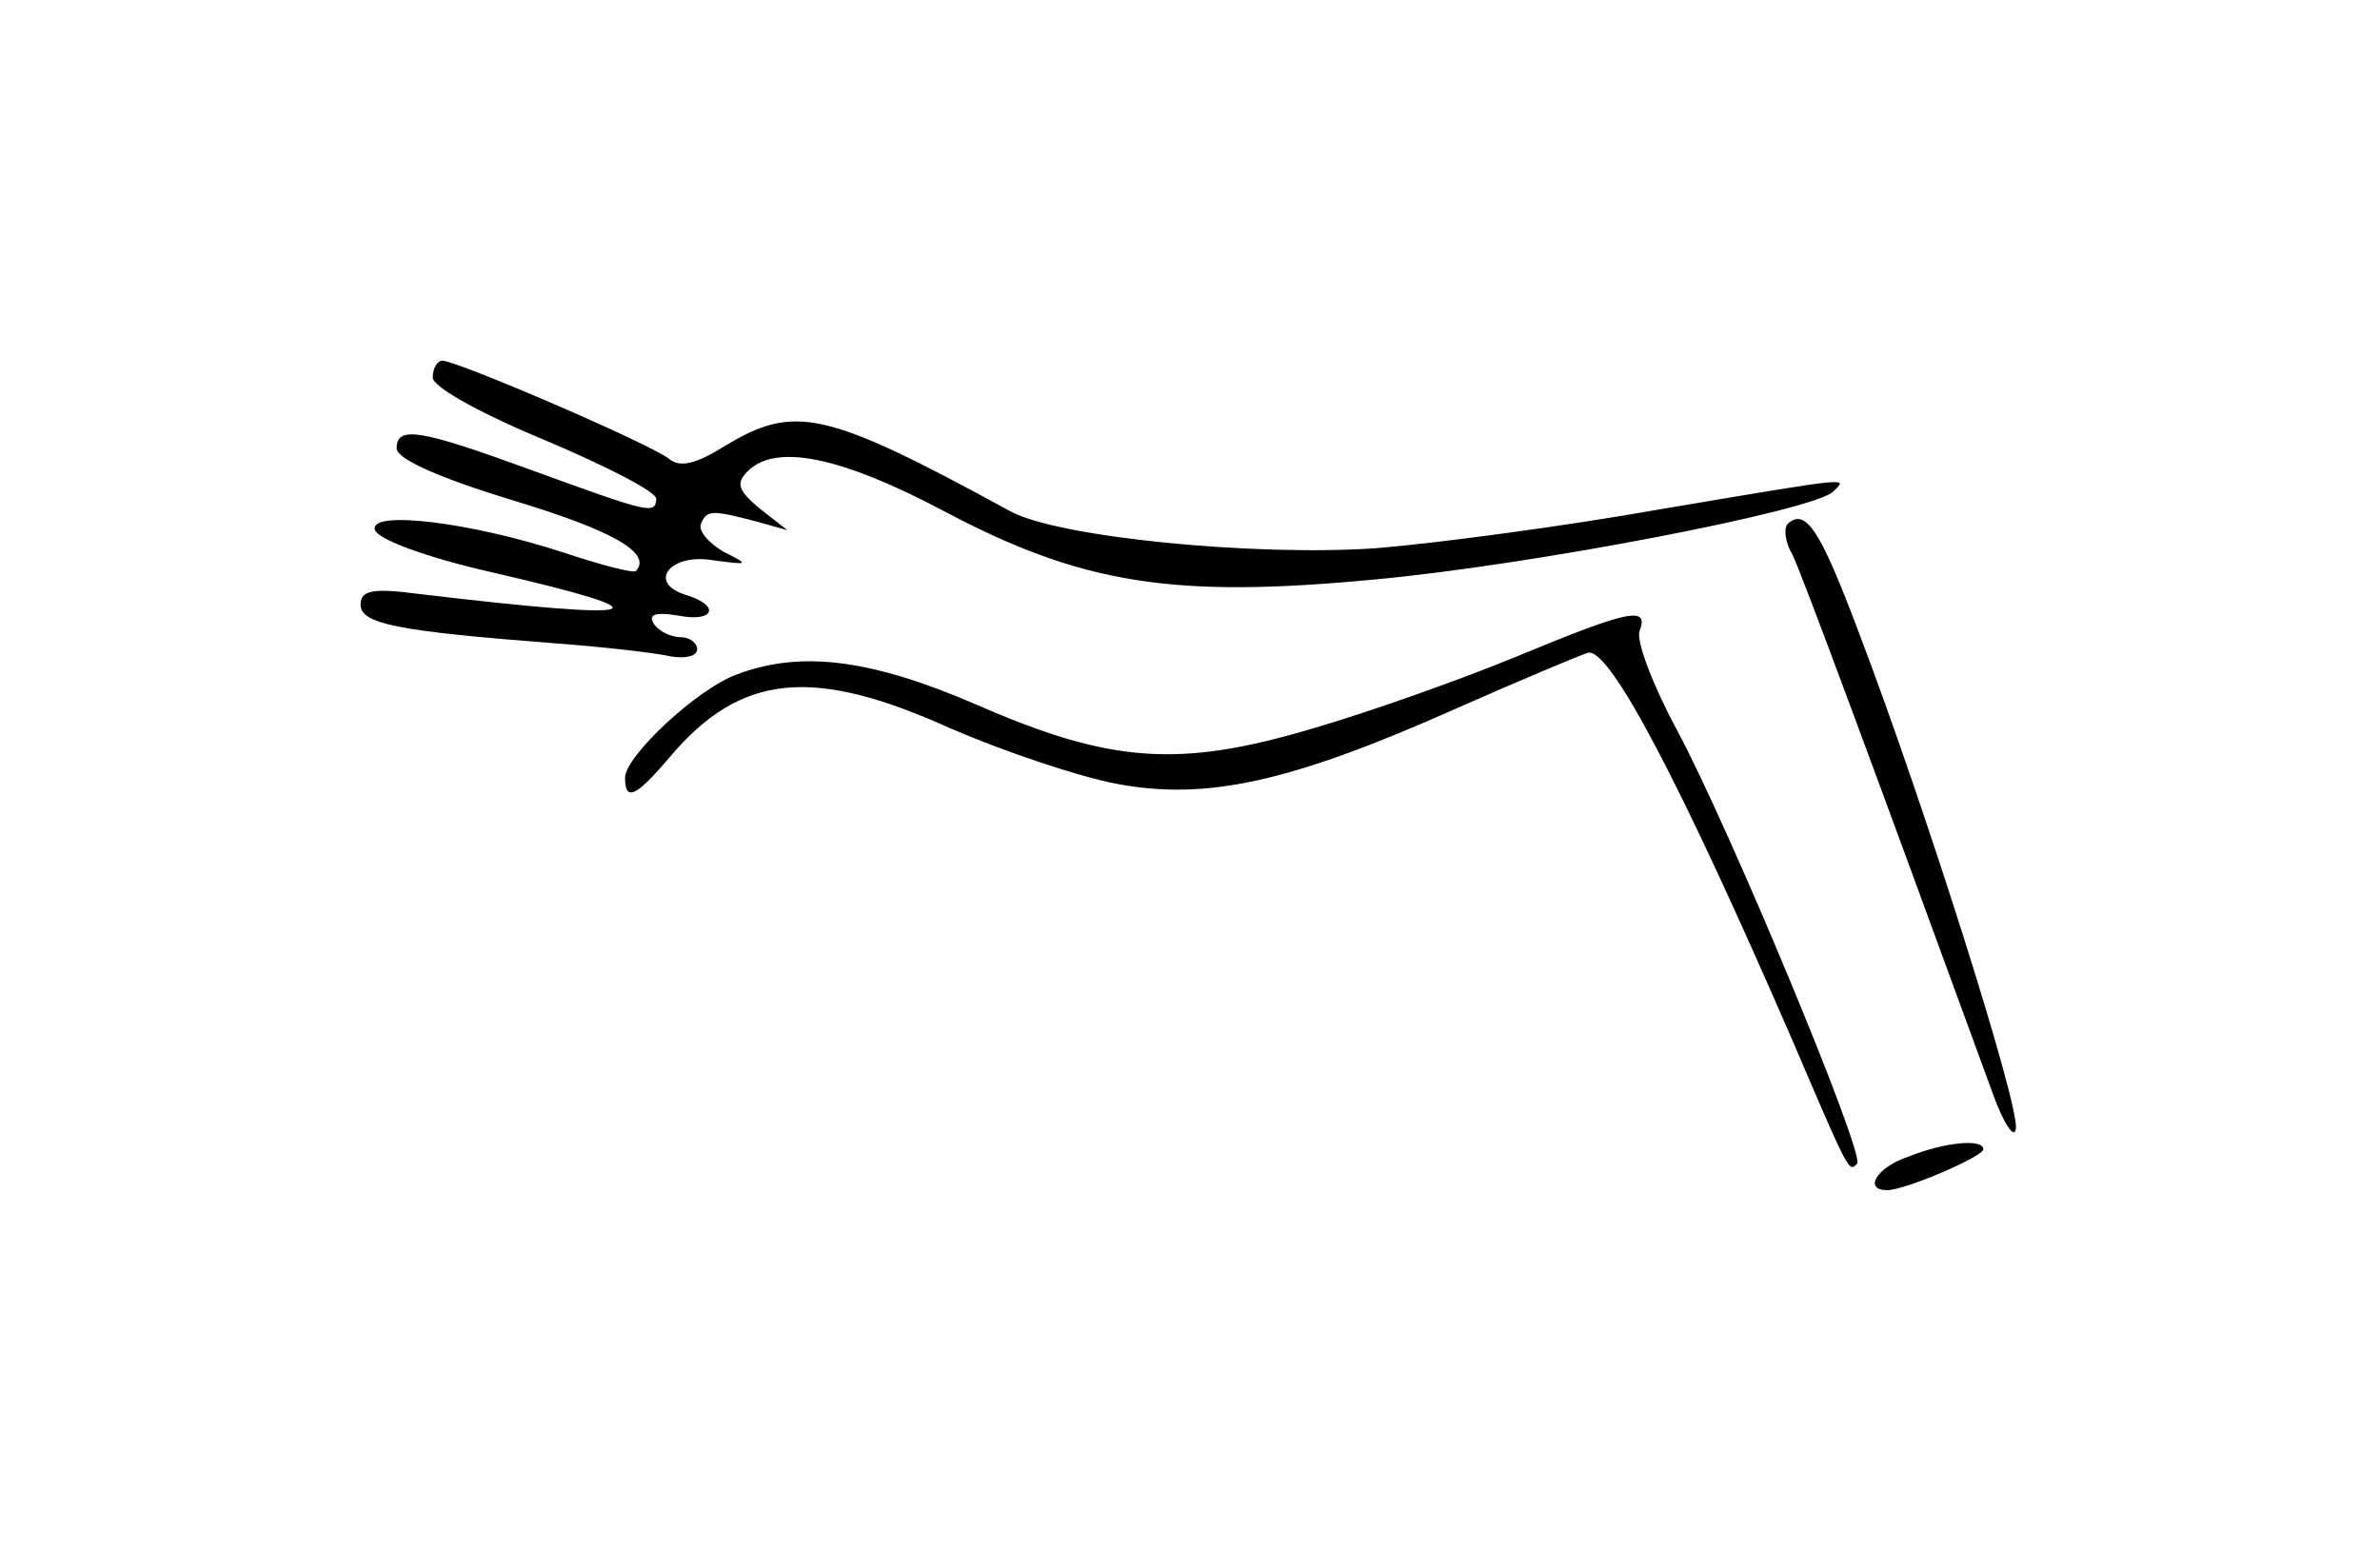 <?xml version="1.0" standalone="no"?>
<!DOCTYPE svg PUBLIC "-//W3C//DTD SVG 20010904//EN"
 "http://www.w3.org/TR/2001/REC-SVG-20010904/DTD/svg10.dtd">
<svg version="1.0" xmlns="http://www.w3.org/2000/svg"
 width="198pt" height="129pt" viewBox="0 0 198 129"
 preserveAspectRatio="xMidYMid meet">
<g transform="translate(0,129) scale(0.1,-0.1)"
fill="#000000" stroke="none">
<path d="M360 976 c0 -8 40 -30 93 -52 52 -22 93 -43 93 -49 -1 -13 -5 -12
-104 24 -93 34 -112 37 -112 18 0 -9 37 -25 96 -43 83 -25 117 -44 103 -59 -2
-2 -29 5 -59 15 -79 26 -164 36 -158 19 3 -8 44 -23 97 -35 152 -35 132 -41
-61 -18 -38 5 -48 3 -48 -9 0 -16 31 -22 160 -32 41 -3 85 -8 98 -11 12 -2 22
0 22 6 0 5 -6 10 -14 10 -8 0 -18 5 -22 11 -5 8 1 10 20 7 30 -6 36 8 7 17
-33 10 -14 35 22 29 30 -4 31 -4 9 7 -12 7 -21 17 -19 23 5 12 9 12 47 2 l25
-7 -23 18 c-18 15 -20 21 -10 31 23 23 76 13 163 -33 115 -61 191 -73 359 -57
130 12 364 57 381 73 12 12 20 13 -146 -15 -79 -14 -185 -28 -234 -32 -101 -7
-266 9 -305 31 -154 84 -179 89 -237 54 -24 -15 -37 -18 -46 -11 -14 12 -177
82 -189 82 -4 0 -8 -6 -8 -14z"/>
<path d="M1487 854 c-3 -4 -2 -15 4 -25 8 -16 69 -181 167 -449 9 -25 18 -38
19 -29 4 17 -76 270 -131 414 -32 85 -44 103 -59 89z"/>
<path d="M1262 744 c-46 -19 -122 -46 -170 -60 -111 -33 -168 -29 -280 20 -88
38 -146 45 -199 25 -33 -12 -93 -68 -93 -86 0 -20 9 -16 37 17 59 70 119 76
234 24 44 -19 106 -40 138 -46 74 -14 144 1 281 62 52 23 102 44 111 47 18 5
78 -110 170 -322 48 -112 47 -110 54 -103 7 7 -106 279 -150 361 -20 37 -34
74 -31 82 8 21 -8 18 -102 -21z"/>
<path d="M1588 328 c-27 -9 -38 -28 -18 -28 15 0 80 28 80 34 0 9 -32 6 -62
-6z"/>
</g>
</svg>
